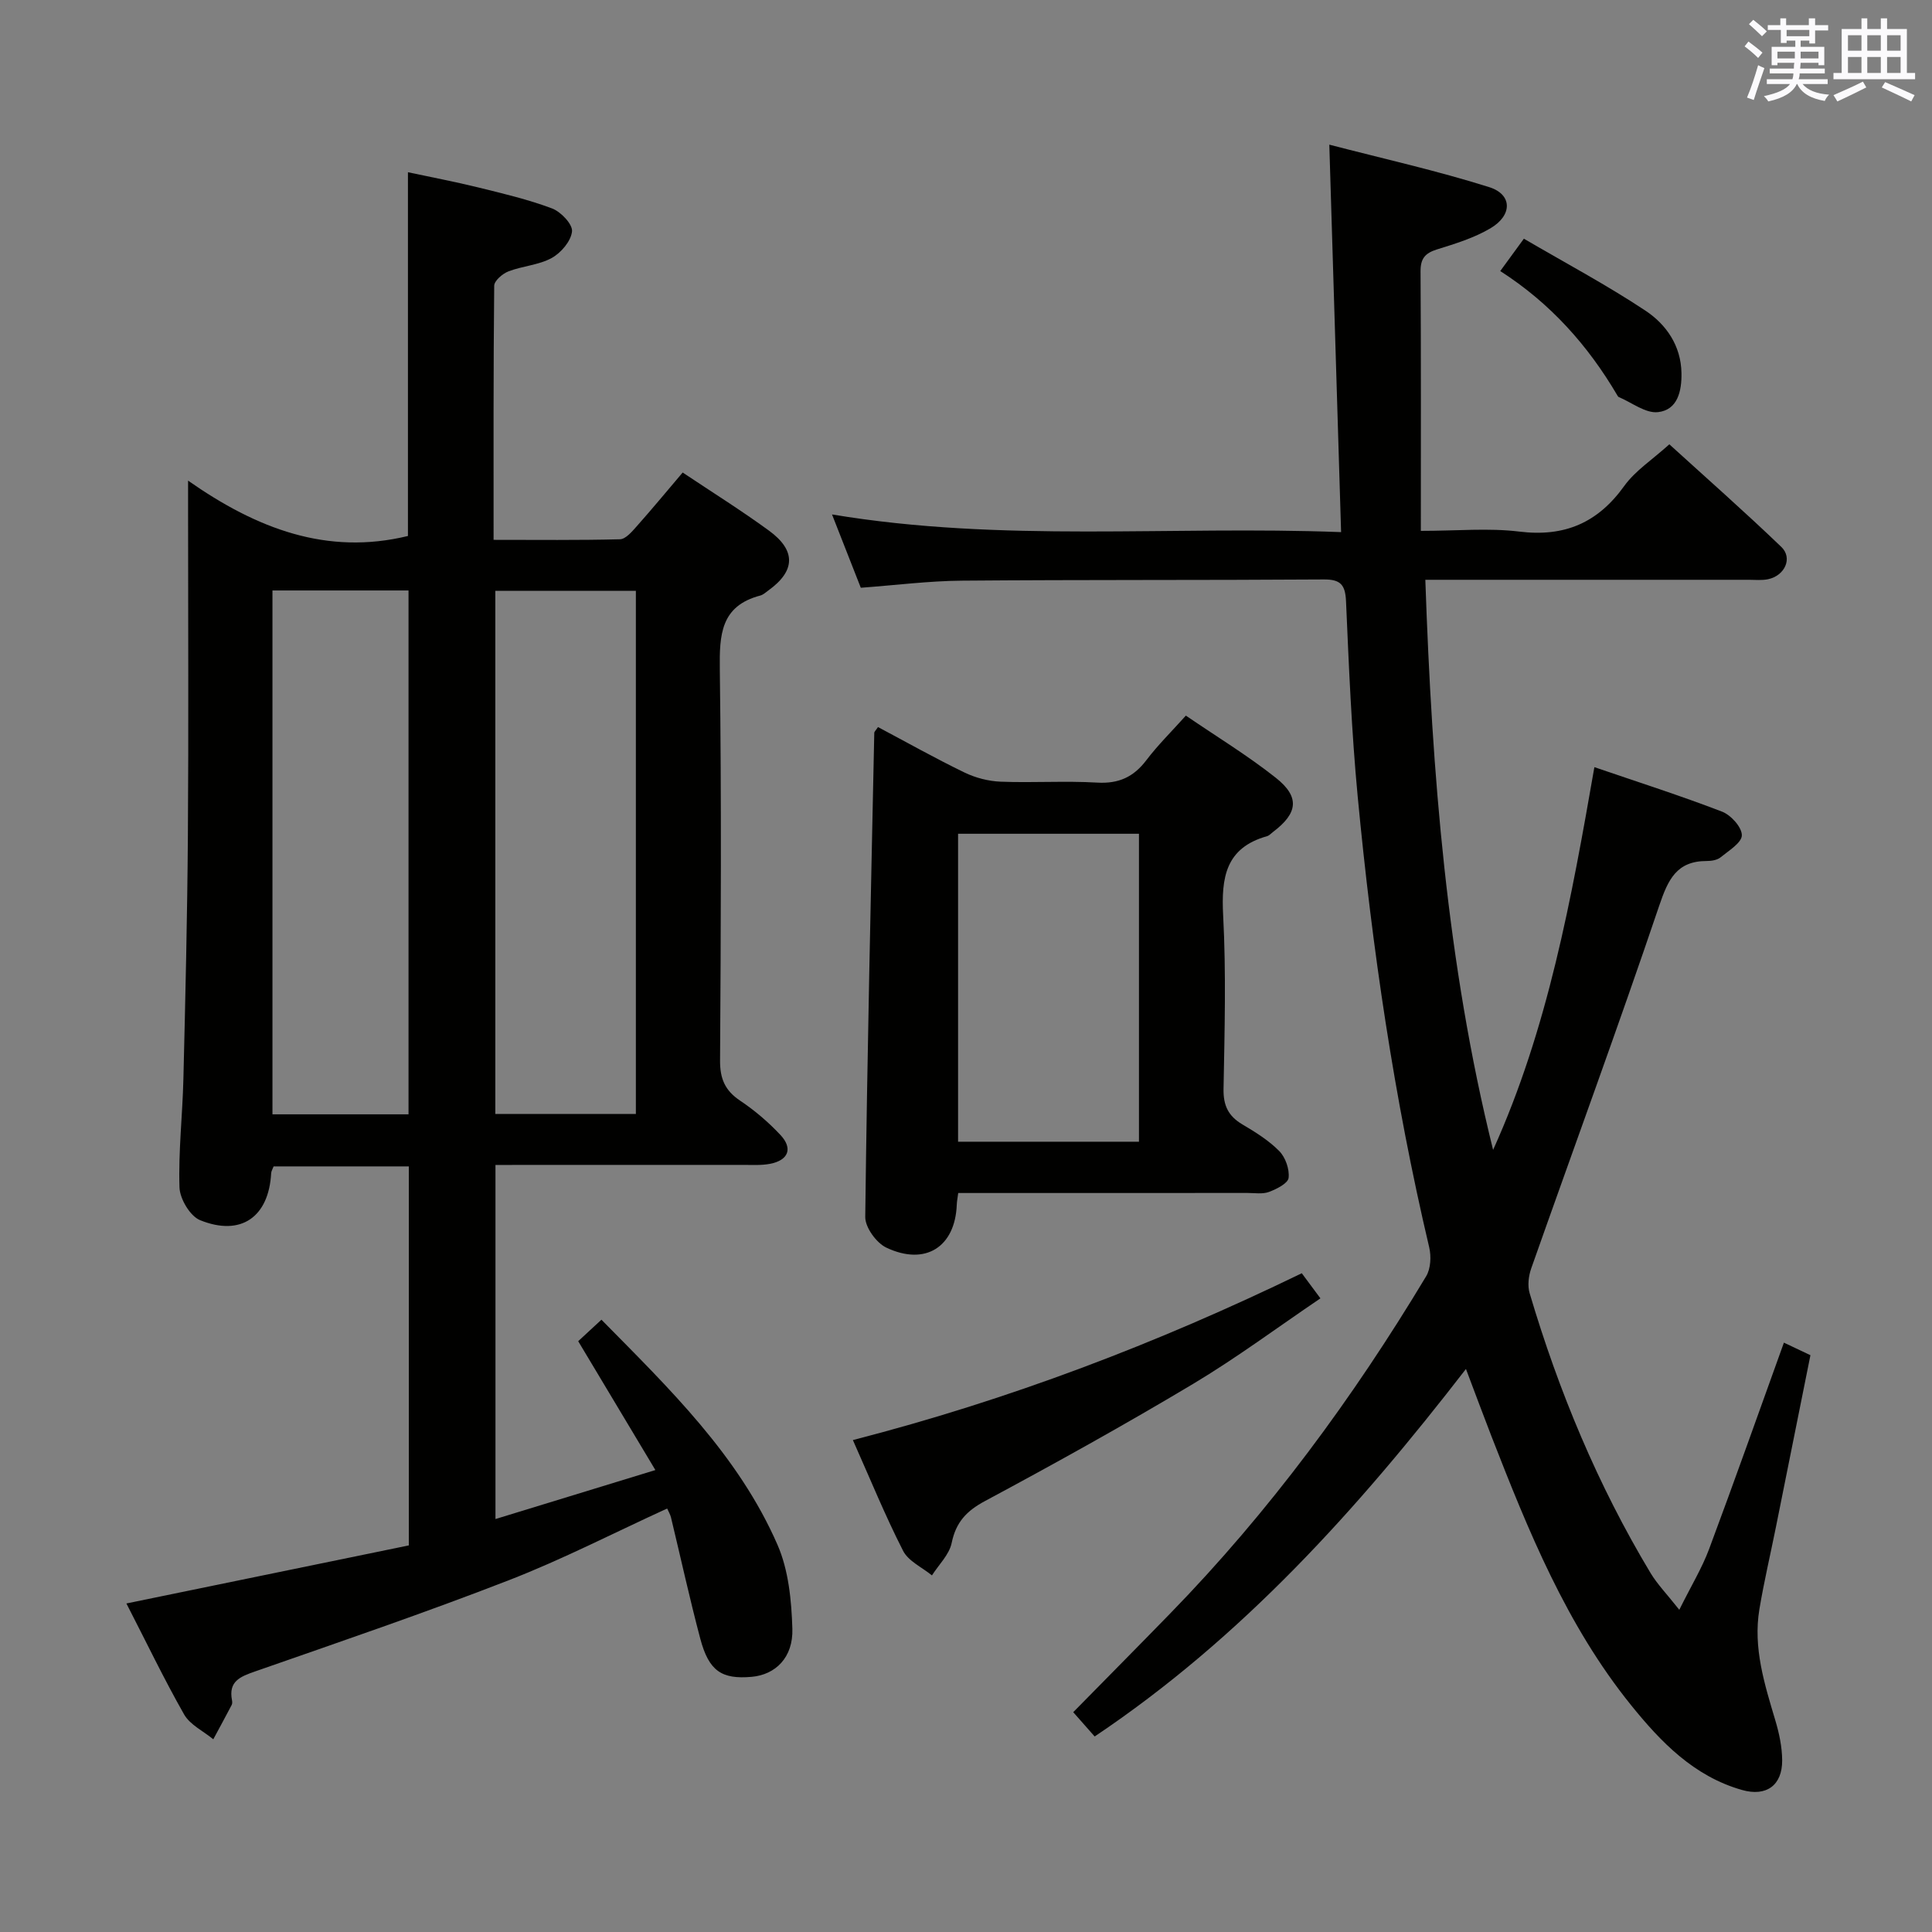 <svg enable-background="new 0 0 400 400" viewBox="0 0 400 400" xmlns="http://www.w3.org/2000/svg"><rect x="0" y="0" width="400" height="400" fill="#808080" stroke="none"/><g fill="#010100"><path d="m26.17 331.98c20.01-4.11 39.14-8.05 58.47-12.02 0-26.34 0-52.25 0-78.47-9.43 0-18.67 0-27.99 0-.2.54-.49.97-.51 1.42-.49 9.05-6.25 13.15-14.72 9.71-2.07-.84-4.19-4.42-4.26-6.8-.24-7.46.63-14.94.81-22.42.41-16.81.81-33.62.93-50.43.16-22.16.04-44.33.04-66.49 0-1.81 0-3.63 0-6.97 14.24 9.98 28.8 15.52 45.52 11.46 0-24.64 0-49.55 0-75.31 4.77 1.02 9.7 1.95 14.57 3.15 5.15 1.27 10.34 2.49 15.28 4.35 1.82.69 4.27 3.27 4.12 4.75-.2 2-2.27 4.44-4.2 5.5-2.68 1.48-6.05 1.65-8.97 2.78-1.22.47-2.93 1.94-2.94 2.97-.18 17.3-.13 34.6-.13 52.61 8.99 0 17.59.1 26.17-.12 1.16-.03 2.44-1.53 3.39-2.6 3.2-3.6 6.27-7.31 9.59-11.22 6.09 4.07 12.14 7.85 17.88 12.04 5.64 4.12 5.46 8.35-.13 12.37-.54.39-1.07.9-1.68 1.06-8.22 2.16-8.47 8.14-8.38 15.29.35 26.99.22 53.99.05 80.99-.02 3.75 1.02 6.2 4.14 8.29 3.02 2.02 5.86 4.44 8.35 7.1 2.64 2.81 1.67 5.26-2.16 5.99-1.78.34-3.65.22-5.48.22-16.98.01-33.96.01-51.35.01v73.31c10.9-3.34 21.57-6.61 33.11-10.14-5.51-9.2-10.61-17.71-15.98-26.68 1.41-1.3 2.94-2.72 4.81-4.45 14.05 14.26 28.37 28.08 36.45 46.6 2.3 5.26 2.9 11.53 3.08 17.38.19 5.97-3.5 9.52-8.42 9.96-6.22.55-8.86-1.2-10.64-7.88-2.21-8.33-4.05-16.75-6.07-25.13-.15-.6-.49-1.16-.79-1.84-11.04 5.05-21.67 10.53-32.76 14.84-17.34 6.74-34.96 12.75-52.52 18.88-3.12 1.09-5.58 2.04-4.82 5.96.06.32.08.72-.06.99-1.25 2.38-2.53 4.74-3.81 7.11-2.05-1.69-4.8-2.98-6.04-5.14-4.18-7.35-7.83-14.98-11.95-22.98zm76.38-209.66v108.31h29.1c0-36.26 0-72.16 0-108.31-9.72 0-19.16 0-29.1 0zm-46.14-.07v108.46h28.17c0-36.28 0-72.28 0-108.46-9.47 0-18.58 0-28.17 0z"/><path d="m309.13 238.07c11.34-25.06 16.19-51.82 20.97-79.24 9.04 3.1 17.83 5.9 26.43 9.21 1.83.7 4.11 3.22 4.1 4.89 0 1.54-2.71 3.19-4.4 4.57-.7.57-1.88.76-2.84.76-6.29-.01-8.04 3.87-9.88 9.29-8.5 25.13-17.66 50.03-26.48 75.04-.56 1.58-.8 3.61-.33 5.17 6.02 20.3 14.1 39.74 25.03 57.92 1.4 2.32 3.34 4.31 5.95 7.61 2.47-4.98 4.7-8.63 6.17-12.57 5.28-14.14 10.31-28.38 15.49-42.74 1.83.87 3.46 1.64 5.49 2.6-2.39 11.9-4.75 23.73-7.14 35.56-1.14 5.69-2.48 11.34-3.43 17.06-1.32 7.97 1.06 15.46 3.3 22.98.8 2.67 1.4 5.51 1.42 8.27.03 5.17-3.26 7.58-8.3 6.15-9.96-2.82-16.83-9.93-23.02-17.61-13.33-16.53-21.21-35.98-28.83-55.52-1.68-4.32-3.29-8.67-5.32-14.04-22.44 29.03-46.36 55.63-76.87 76.09-1.49-1.68-2.97-3.37-4.44-5.03 6.85-6.97 13.5-13.68 20.09-20.45 20.54-21.09 37.86-44.63 52.99-69.82.94-1.57 1.06-4.11.62-5.98-7.26-30.77-11.83-61.97-14.81-93.4-1.27-13.4-1.82-26.88-2.41-40.34-.15-3.43-1.12-4.56-4.62-4.53-24.99.17-49.99.04-74.98.25-6.79.06-13.57.93-20.86 1.47-1.79-4.55-3.69-9.39-5.96-15.18 35.33 5.89 69.96 2.3 105.4 3.66-.81-26.67-1.6-52.81-2.44-80.22 11.23 2.92 22.32 5.39 33.12 8.8 4.8 1.52 4.81 5.82.25 8.51-3.38 2-7.29 3.2-11.08 4.38-2.46.77-3.42 1.89-3.4 4.55.11 17.63.06 35.26.06 53.72 7.57 0 14.07-.63 20.39.15 9.37 1.15 16.24-1.81 21.72-9.44 2.28-3.17 5.81-5.44 9.34-8.63 7.37 6.71 15.44 13.81 23.18 21.24 2.41 2.31.73 5.96-2.74 6.69-1.28.27-2.65.12-3.99.12-20.33.01-40.66 0-60.98 0-1.79 0-3.58 0-5.99 0 1.38 40.07 4.43 79.32 14.03 118.03z"/><path d="m181.78 150.53c5.94 3.15 11.83 6.47 17.91 9.41 2.28 1.11 4.97 1.8 7.5 1.9 6.65.26 13.33-.2 19.97.19 4.46.26 7.54-1.16 10.18-4.64 2.39-3.15 5.24-5.95 8.18-9.23 6.4 4.37 12.8 8.26 18.62 12.87 5.04 3.99 4.57 7.34-.59 11.23-.4.3-.77.73-1.21.86-8.6 2.41-9.51 8.56-9.1 16.39.63 11.95.3 23.97.08 35.95-.06 3.43.99 5.61 3.89 7.33 2.71 1.6 5.47 3.32 7.65 5.53 1.29 1.31 2.14 3.77 1.93 5.55-.14 1.14-2.48 2.31-4.04 2.9-1.32.5-2.96.22-4.45.22-18.15.01-36.29.01-54.44.01-1.78 0-3.57 0-5.47 0-.15 1.14-.28 1.77-.3 2.4-.32 8.76-6.49 12.75-14.6 8.9-2.05-.98-4.37-4.18-4.35-6.34.4-33.41 1.17-66.82 1.87-100.23.01-.26.32-.52.77-1.2zm54.03 22.09c-12.82 0-25.16 0-37.45 0v63.76h37.45c0-21.4 0-42.36 0-63.76z"/><path d="m269.52 263.61c1.23 1.65 2.3 3.1 3.86 5.2-8.88 6.01-17.37 12.33-26.41 17.74-14.12 8.44-28.51 16.43-43.01 24.21-3.87 2.07-6.04 4.39-6.93 8.7-.5 2.42-2.67 4.49-4.08 6.71-2.04-1.67-4.88-2.94-5.98-5.1-3.69-7.23-6.76-14.77-10.39-22.92 32.31-8.32 63.03-20.02 92.94-34.54z"/><path d="m315.5 49.42c8.73 5.1 17.2 9.61 25.16 14.89 4.3 2.85 7.37 7.23 7.47 12.92.07 3.77-.81 7.66-4.88 8.1-2.56.28-5.4-1.99-8.11-3.13-.13-.06-.23-.24-.31-.38-6.06-10.3-13.83-19.04-24.22-25.7 1.52-2.08 2.76-3.77 4.89-6.7z"/></g><path d="m361.2 9.6.8-1c.9.7 1.9 1.4 2.9 2.3l-.9 1.1c-1-1-2-1.8-2.8-2.4zm.5 10.6c.9-2.1 1.6-4.3 2.3-6.7.4.2.8.4 1.3.6-.7 2.1-1.5 4.3-2.2 6.6zm.4-15.2.9-.9c1 .8 2 1.6 2.8 2.4l-1 1c-.9-.9-1.8-1.7-2.7-2.5zm12.5-1.2h1.2v1.4h2.7v1.1h-2.7v2.7h-1.2v-.6h-1.8v1.3h4.9v3.8h-1.2v-.5h-3.7c0 .4-.1.9-.1 1.2h5.1v1h-5.2c0 .5-.1.9-.2 1.2h6v1h-5.2c1.1 1.3 2.9 2 5.5 2.2-.4.4-.7.8-.9 1.3-2.9-.5-4.8-1.6-5.7-3.5h-.1c-.8 1.7-2.7 2.9-5.9 3.6-.2-.4-.6-.8-.9-1.1 2.8-.6 4.6-1.4 5.4-2.5h-4.8v-1h5.3c.1-.3.2-.7.2-1.2h-4.9v-1h5c0-.4 0-.8.1-1.2h-3.5v.5h-1.2v-3.8h4.9v-1.3h-1.8v.5h-1.2v-2.7h-2.7v-1h2.6v-1.4h1.2v1.4h4.7v-1.4zm-6.6 8.3h3.6c0-.4 0-.9 0-1.4h-3.6zm1.9-4.6h4.7v-1.3h-4.7zm6.6 3.2h-3.7v1.4h3.7z" fill="#fbfafc"/><path d="m385.3 3.8h1.3v2.2h2.8v-2.2h1.3v2.2h4.1v9.1h1.7v1.3h-16.9v-1.3h1.7v-9.1h4.1v-2.2zm.4 13.1.7 1.2c-1.8.9-3.8 1.9-6 2.9-.2-.4-.5-.8-.8-1.3 2.3-1 4.3-1.9 6.1-2.8zm-3.1-6.4h2.8v-3.2h-2.8zm0 4.6h2.8v-3.3h-2.8zm4-4.6h2.8v-3.2h-2.8zm0 4.6h2.8v-3.3h-2.8zm3.7 1.9c2.1.9 4.1 1.8 6.1 2.7l-.7 1.3c-2.2-1.1-4.2-2-6.1-2.9zm3.2-9.7h-2.8v3.2h2.8zm-2.8 7.8h2.8v-3.3h-2.8z" fill="#fbfafc"/></svg>
